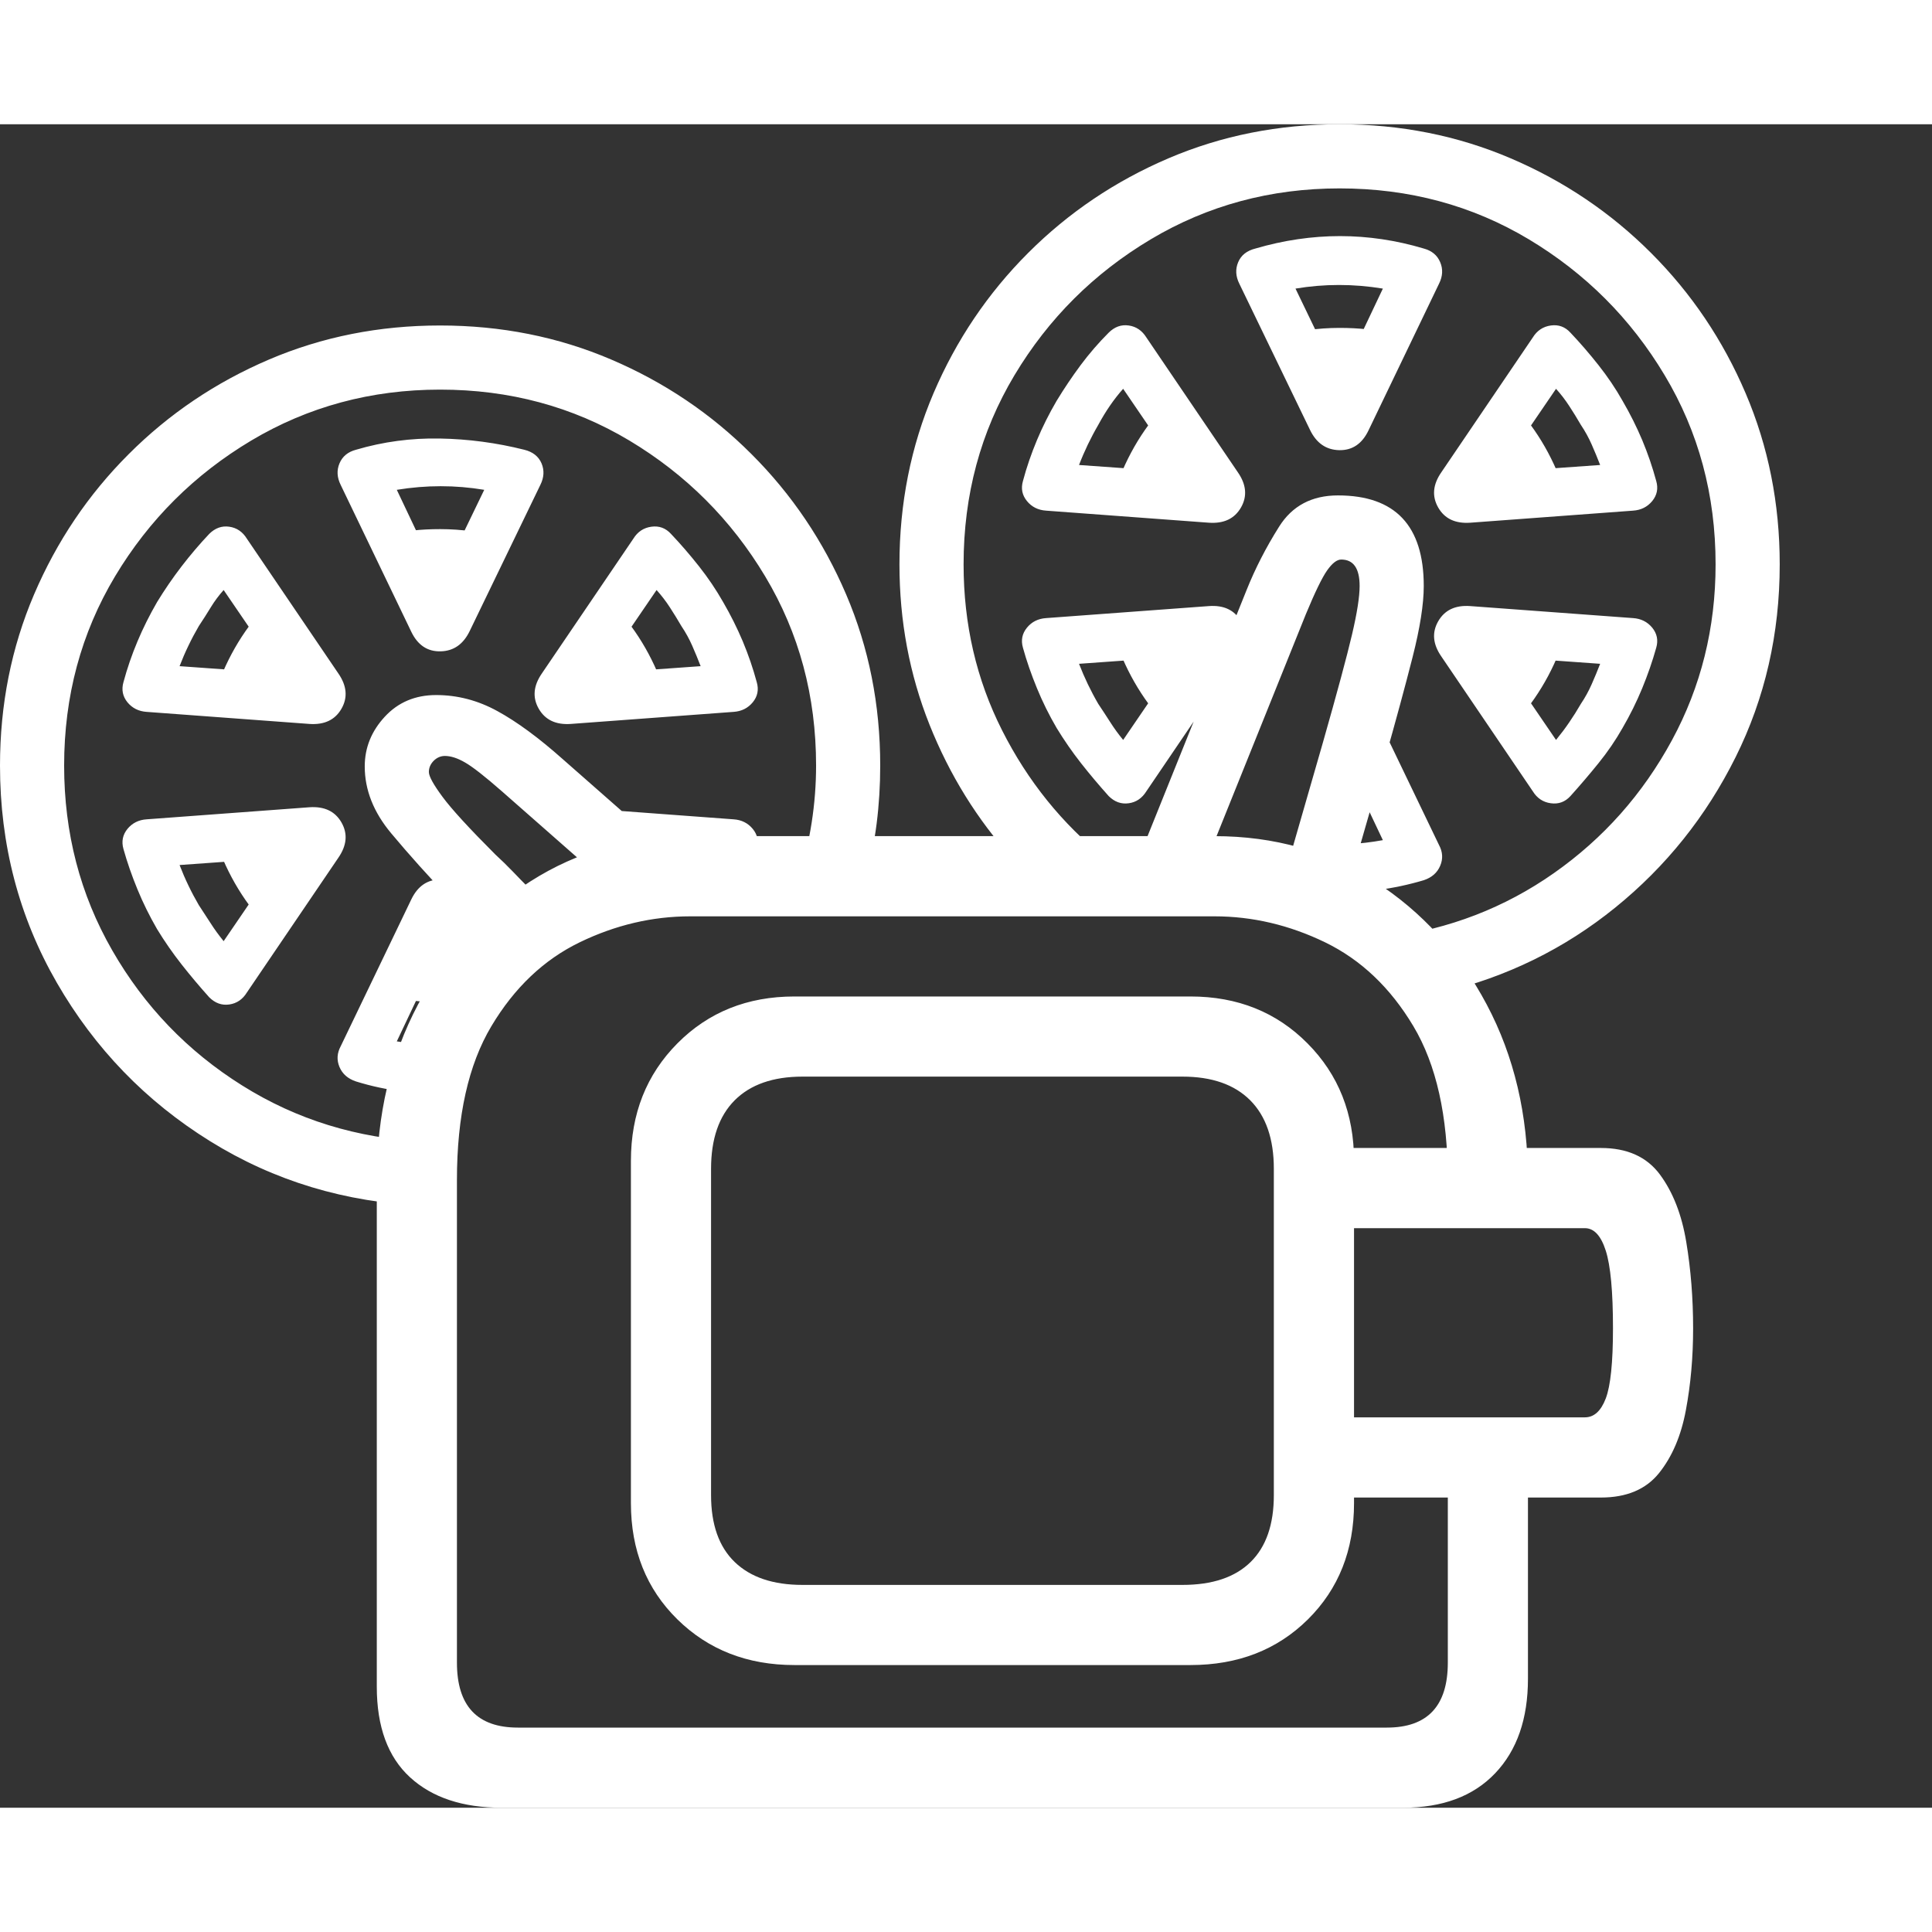 <svg version="1.1" xmlns="http://www.w3.org/2000/svg" style="fill:rgba(0,0,0,1.0)" width="256" height="256" viewBox="0 0 37.656 32.812"><rect x="0" y="0" width="37.656" height="32.812" fill="#333333" stroke="none"/><path fill="rgb(255, 255, 255)" d="M9.781 32.812 C9.021 32.812 8.424 32.615 7.992 32.219 C7.56 31.823 7.344 31.234 7.344 30.453 L7.344 20.578 C7.344 19.307 7.612 18.167 8.148 17.156 C8.685 16.146 9.414 15.346 10.336 14.758 C11.258 14.169 12.297 13.875 13.453 13.875 L23.672 13.875 C24.839 13.875 25.88 14.169 26.797 14.758 C27.714 15.346 28.44 16.146 28.977 17.156 C29.513 18.167 29.781 19.307 29.781 20.578 L29.781 21.281 L28.219 21.281 L28.219 20.578 C28.219 19.328 27.995 18.328 27.547 17.578 C27.099 16.828 26.526 16.284 25.828 15.945 C25.13 15.607 24.411 15.438 23.672 15.438 L13.453 15.438 C12.714 15.438 11.995 15.607 11.297 15.945 C10.599 16.284 10.026 16.828 9.578 17.578 C9.13 18.328 8.906 19.328 8.906 20.578 L8.906 29.984 C8.906 30.828 9.302 31.25 10.094 31.25 L27.031 31.25 C27.823 31.25 28.219 30.828 28.219 29.984 L28.219 25.75 L29.781 25.75 L29.781 30.297 C29.781 31.078 29.568 31.693 29.141 32.141 C28.714 32.589 28.115 32.812 27.344 32.812 Z M4.078 17.016 C3.891 16.807 3.711 16.594 3.539 16.375 C3.367 16.156 3.208 15.927 3.062 15.688 C2.917 15.437 2.789 15.18 2.68 14.914 C2.57 14.648 2.479 14.385 2.406 14.125 C2.365 13.979 2.391 13.849 2.484 13.734 C2.578 13.62 2.703 13.557 2.859 13.547 L6.031 13.312 C6.323 13.292 6.531 13.391 6.656 13.609 C6.781 13.828 6.76 14.057 6.594 14.297 L4.812 16.922 C4.729 17.057 4.615 17.135 4.469 17.156 C4.323 17.177 4.193 17.13 4.078 17.016 Z M4.359 15.922 L5.469 14.297 L3.5 14.438 C3.552 14.573 3.609 14.706 3.672 14.836 C3.734 14.966 3.802 15.094 3.875 15.219 C3.958 15.344 4.036 15.464 4.109 15.578 C4.182 15.693 4.266 15.807 4.359 15.922 Z M5.094 15.516 C4.646 15.005 4.323 14.401 4.125 13.703 L6.031 14 Z M8.797 18.891 C8.484 18.901 8.172 18.888 7.859 18.852 C7.547 18.815 7.24 18.75 6.938 18.656 C6.781 18.604 6.674 18.51 6.617 18.375 C6.56 18.24 6.568 18.104 6.641 17.969 L8.016 15.109 C8.141 14.849 8.331 14.719 8.586 14.719 C8.841 14.719 9.031 14.854 9.156 15.125 L9.969 16.828 L9.328 17.641 L8.578 16.094 L7.734 17.875 C8.172 17.948 8.609 17.964 9.047 17.922 Z M8.578 17.109 C8.203 17.109 7.87 17.073 7.578 17 L8.609 15.344 L9.266 17.062 C9.161 17.073 9.049 17.083 8.93 17.094 C8.81 17.104 8.693 17.109 8.578 17.109 Z M15.484 30.031 C14.568 30.031 13.807 29.734 13.203 29.141 C12.599 28.547 12.297 27.792 12.297 26.875 L12.297 20.203 C12.297 19.286 12.599 18.523 13.203 17.914 C13.807 17.305 14.568 17 15.484 17 L23.203 17 C24.12 17 24.88 17.305 25.484 17.914 C26.089 18.523 26.391 19.286 26.391 20.203 L26.391 26.875 C26.391 27.792 26.091 28.547 25.492 29.141 C24.893 29.734 24.13 30.031 23.203 30.031 Z M15.641 28.469 L23.047 28.469 C23.63 28.469 24.073 28.32 24.375 28.023 C24.677 27.727 24.828 27.292 24.828 26.719 L24.828 20.359 C24.828 19.776 24.674 19.331 24.367 19.023 C24.06 18.716 23.62 18.562 23.047 18.562 L15.641 18.562 C15.068 18.562 14.628 18.716 14.32 19.023 C14.013 19.331 13.859 19.776 13.859 20.359 L13.859 26.719 C13.859 27.292 14.013 27.727 14.32 28.023 C14.628 28.32 15.068 28.469 15.641 28.469 Z M8.266 21.078 C6.734 21.016 5.344 20.596 4.094 19.82 C2.844 19.044 1.849 18.016 1.109 16.734 C0.37 15.453 0 14.042 0 12.5 C0 11.312 0.221 10.201 0.664 9.164 C1.107 8.128 1.721 7.216 2.508 6.43 C3.294 5.643 4.206 5.029 5.242 4.586 C6.279 4.143 7.391 3.922 8.578 3.922 C9.766 3.922 10.878 4.143 11.914 4.586 C12.951 5.029 13.862 5.643 14.648 6.43 C15.435 7.216 16.049 8.128 16.492 9.164 C16.935 10.201 17.156 11.312 17.156 12.5 C17.156 12.885 17.133 13.263 17.086 13.633 C17.039 14.003 16.964 14.365 16.859 14.719 L15.562 14.719 C15.792 13.979 15.906 13.24 15.906 12.5 C15.906 11.146 15.576 9.917 14.914 8.812 C14.253 7.708 13.37 6.826 12.266 6.164 C11.161 5.503 9.932 5.172 8.578 5.172 C7.234 5.172 6.008 5.503 4.898 6.164 C3.789 6.826 2.904 7.708 2.242 8.812 C1.581 9.917 1.25 11.146 1.25 12.5 C1.25 13.813 1.562 15.013 2.188 16.102 C2.813 17.19 3.656 18.068 4.719 18.734 C5.781 19.401 6.964 19.766 8.266 19.828 Z M9.984 16.359 L8.781 15.109 C8.354 14.661 7.969 14.232 7.625 13.82 C7.281 13.409 7.109 12.974 7.109 12.516 C7.109 12.151 7.24 11.828 7.5 11.547 C7.76 11.266 8.094 11.125 8.5 11.125 C8.917 11.125 9.315 11.229 9.695 11.438 C10.076 11.646 10.5 11.958 10.969 12.375 L12.906 14.078 L12.109 15.047 L9.781 13 C9.448 12.708 9.208 12.521 9.062 12.438 C8.917 12.354 8.786 12.312 8.672 12.312 C8.589 12.312 8.516 12.344 8.453 12.406 C8.391 12.469 8.359 12.542 8.359 12.625 C8.359 12.708 8.448 12.87 8.625 13.109 C8.802 13.349 9.146 13.724 9.656 14.234 C9.771 14.339 9.885 14.451 10 14.57 C10.115 14.69 10.229 14.807 10.344 14.922 L10.891 15.5 Z M14.328 15.266 L13.312 15.172 L13.656 14.438 L11.688 14.297 L11.125 13.312 L14.297 13.547 C14.453 13.557 14.578 13.62 14.672 13.734 C14.766 13.849 14.792 13.979 14.75 14.125 C14.698 14.323 14.635 14.516 14.562 14.703 C14.49 14.891 14.411 15.078 14.328 15.266 Z M8.609 9.656 L7.578 8 C7.87 7.927 8.203 7.891 8.578 7.891 C8.995 7.891 9.406 7.948 9.812 8.062 Z M8.016 9.891 L6.641 7.031 C6.568 6.885 6.56 6.745 6.617 6.609 C6.674 6.474 6.781 6.385 6.938 6.344 C7.469 6.187 8.013 6.115 8.57 6.125 C9.128 6.135 9.677 6.208 10.219 6.344 C10.385 6.385 10.497 6.474 10.555 6.609 C10.612 6.745 10.604 6.885 10.531 7.031 L9.156 9.875 C9.031 10.135 8.841 10.268 8.586 10.273 C8.331 10.279 8.141 10.151 8.016 9.891 Z M8.578 8.906 L9.438 7.125 C8.875 7.031 8.307 7.031 7.734 7.125 Z M13.031 11.297 L11.125 11 L12.062 9.484 C12.51 9.995 12.833 10.599 13.031 11.297 Z M11.688 10.703 L13.656 10.562 C13.604 10.427 13.549 10.294 13.492 10.164 C13.435 10.034 13.365 9.906 13.281 9.781 C13.208 9.656 13.133 9.534 13.055 9.414 C12.977 9.294 12.891 9.182 12.797 9.078 Z M11.125 11.688 C10.833 11.708 10.625 11.609 10.5 11.391 C10.375 11.172 10.396 10.943 10.562 10.703 L12.344 8.078 C12.427 7.943 12.544 7.865 12.695 7.844 C12.846 7.823 12.974 7.87 13.078 7.984 C13.266 8.182 13.448 8.393 13.625 8.617 C13.802 8.841 13.958 9.073 14.094 9.312 C14.24 9.563 14.367 9.818 14.477 10.078 C14.586 10.339 14.677 10.604 14.75 10.875 C14.792 11.021 14.766 11.151 14.672 11.266 C14.578 11.38 14.453 11.443 14.297 11.453 Z M25.922 25.203 L30.891 25.203 C31.068 25.203 31.203 25.081 31.297 24.836 C31.391 24.591 31.438 24.135 31.438 23.469 C31.438 22.75 31.391 22.245 31.297 21.953 C31.203 21.661 31.068 21.516 30.891 21.516 L25.922 21.516 Z M25.922 26.766 L25.922 19.953 L31.203 19.953 C31.714 19.953 32.096 20.125 32.352 20.469 C32.607 20.813 32.779 21.253 32.867 21.789 C32.956 22.326 33 22.885 33 23.469 C33 24.031 32.953 24.562 32.859 25.062 C32.766 25.563 32.591 25.971 32.336 26.289 C32.081 26.607 31.703 26.766 31.203 26.766 Z M21.609 13.094 C21.422 12.885 21.242 12.672 21.07 12.453 C20.898 12.234 20.74 12.005 20.594 11.766 C20.448 11.516 20.32 11.258 20.211 10.992 C20.102 10.727 20.01 10.464 19.938 10.203 C19.896 10.057 19.922 9.927 20.016 9.812 C20.109 9.698 20.234 9.635 20.391 9.625 L23.562 9.391 C23.854 9.37 24.062 9.469 24.188 9.688 C24.313 9.906 24.292 10.135 24.125 10.375 L22.344 13 C22.26 13.135 22.146 13.214 22 13.234 C21.854 13.255 21.724 13.208 21.609 13.094 Z M21.891 12 L23 10.375 L21.031 10.516 C21.083 10.651 21.141 10.784 21.203 10.914 C21.266 11.044 21.333 11.172 21.406 11.297 C21.49 11.422 21.568 11.542 21.641 11.656 C21.714 11.771 21.797 11.885 21.891 12 Z M22.625 11.594 C22.177 11.083 21.854 10.479 21.656 9.781 L23.562 10.078 Z M23.328 14.828 L22.172 14.359 L24.297 9.078 C24.464 8.661 24.674 8.25 24.93 7.844 C25.185 7.437 25.568 7.234 26.078 7.234 C27.193 7.234 27.75 7.823 27.75 9 C27.75 9.354 27.677 9.818 27.531 10.391 C27.385 10.964 27.203 11.635 26.984 12.406 L26.188 15.172 L24.984 14.828 L25.781 12.062 C26.063 11.073 26.253 10.367 26.352 9.945 C26.451 9.523 26.5 9.208 26.5 9 C26.5 8.656 26.38 8.484 26.141 8.484 C26.057 8.484 25.966 8.555 25.867 8.695 C25.768 8.836 25.63 9.12 25.453 9.547 Z M25.922 14.969 L25.594 14 C25.823 14.031 26.049 14.042 26.273 14.031 C26.497 14.021 26.724 13.995 26.953 13.953 L26.109 12.172 L26.672 11.188 L28.047 14.047 C28.12 14.182 28.128 14.318 28.07 14.453 C28.013 14.589 27.906 14.682 27.75 14.734 C27.156 14.911 26.547 14.99 25.922 14.969 Z M26.109 13.188 L26.078 11.422 L27.109 13.078 C26.953 13.12 26.792 13.148 26.625 13.164 C26.458 13.18 26.286 13.188 26.109 13.188 Z M23 6.781 L21.891 5.156 C21.714 5.354 21.552 5.589 21.406 5.859 C21.333 5.984 21.266 6.112 21.203 6.242 C21.141 6.372 21.083 6.505 21.031 6.641 Z M23.562 7.766 L20.391 7.531 C20.234 7.521 20.109 7.458 20.016 7.344 C19.922 7.229 19.896 7.099 19.938 6.953 C20.01 6.682 20.102 6.417 20.211 6.156 C20.32 5.896 20.448 5.641 20.594 5.391 C20.74 5.151 20.896 4.919 21.062 4.695 C21.229 4.471 21.411 4.26 21.609 4.062 C21.724 3.948 21.854 3.901 22 3.922 C22.146 3.943 22.26 4.021 22.344 4.156 L24.125 6.781 C24.292 7.021 24.313 7.25 24.188 7.469 C24.062 7.688 23.854 7.786 23.562 7.766 Z M28.109 16.922 L27.047 15.844 C28.245 15.687 29.326 15.271 30.289 14.594 C31.253 13.917 32.018 13.055 32.586 12.008 C33.154 10.961 33.438 9.818 33.438 8.578 C33.438 7.224 33.107 5.995 32.445 4.891 C31.784 3.786 30.901 2.904 29.797 2.242 C28.693 1.581 27.464 1.25 26.109 1.25 C24.766 1.25 23.539 1.581 22.43 2.242 C21.32 2.904 20.435 3.786 19.773 4.891 C19.112 5.995 18.781 7.224 18.781 8.578 C18.781 9.745 19.031 10.823 19.531 11.812 C20.031 12.802 20.703 13.635 21.547 14.312 L19.734 14.312 C19.047 13.552 18.508 12.682 18.117 11.703 C17.727 10.724 17.531 9.682 17.531 8.578 C17.531 7.391 17.753 6.279 18.195 5.242 C18.638 4.206 19.253 3.294 20.039 2.508 C20.826 1.721 21.737 1.107 22.773 0.664 C23.81 0.221 24.922 -0 26.109 -0 C27.297 -0 28.409 0.221 29.445 0.664 C30.482 1.107 31.393 1.721 32.18 2.508 C32.966 3.294 33.581 4.206 34.023 5.242 C34.466 6.279 34.688 7.391 34.688 8.578 C34.688 9.932 34.401 11.185 33.828 12.336 C33.255 13.487 32.474 14.464 31.484 15.266 C30.495 16.068 29.37 16.62 28.109 16.922 Z M30.609 13.094 C30.505 13.208 30.378 13.255 30.227 13.234 C30.076 13.214 29.958 13.135 29.875 13 L28.094 10.375 C27.927 10.135 27.906 9.906 28.031 9.688 C28.156 9.469 28.365 9.37 28.656 9.391 L31.828 9.625 C31.984 9.635 32.109 9.698 32.203 9.812 C32.297 9.927 32.323 10.057 32.281 10.203 C32.208 10.464 32.117 10.727 32.008 10.992 C31.898 11.258 31.771 11.516 31.625 11.766 C31.49 12.005 31.333 12.234 31.156 12.453 C30.979 12.672 30.797 12.885 30.609 13.094 Z M29.594 11.594 L28.656 10.078 L30.562 9.781 C30.365 10.479 30.042 11.083 29.594 11.594 Z M26.078 5.734 L24.875 4.141 C25.281 4.026 25.693 3.969 26.109 3.969 C26.484 3.969 26.818 4.005 27.109 4.078 Z M26.672 5.969 C26.547 6.229 26.357 6.357 26.102 6.352 C25.846 6.346 25.656 6.214 25.531 5.953 L24.156 3.109 C24.083 2.964 24.076 2.823 24.133 2.688 C24.19 2.552 24.302 2.464 24.469 2.422 C25.573 2.099 26.667 2.099 27.75 2.422 C27.906 2.464 28.013 2.552 28.07 2.688 C28.128 2.823 28.12 2.964 28.047 3.109 Z M26.109 4.984 L26.953 3.203 C26.38 3.109 25.813 3.109 25.25 3.203 Z M30.562 7.375 L28.656 7.078 L29.594 5.562 C30.042 6.073 30.365 6.677 30.562 7.375 Z M29.219 6.781 L31.188 6.641 C31.135 6.505 31.081 6.372 31.023 6.242 C30.966 6.112 30.896 5.984 30.812 5.859 C30.74 5.734 30.664 5.612 30.586 5.492 C30.508 5.372 30.422 5.26 30.328 5.156 Z M28.656 7.766 C28.365 7.786 28.156 7.688 28.031 7.469 C27.906 7.25 27.927 7.021 28.094 6.781 L29.875 4.156 C29.958 4.021 30.076 3.943 30.227 3.922 C30.378 3.901 30.505 3.948 30.609 4.062 C30.797 4.26 30.979 4.471 31.156 4.695 C31.333 4.919 31.49 5.151 31.625 5.391 C31.771 5.641 31.898 5.896 32.008 6.156 C32.117 6.417 32.208 6.682 32.281 6.953 C32.323 7.099 32.297 7.229 32.203 7.344 C32.109 7.458 31.984 7.521 31.828 7.531 Z M4.125 11.297 C4.323 10.599 4.646 9.995 5.094 9.484 L6.031 11 Z M6.031 11.688 L2.859 11.453 C2.703 11.443 2.578 11.38 2.484 11.266 C2.391 11.151 2.365 11.021 2.406 10.875 C2.479 10.604 2.57 10.339 2.68 10.078 C2.789 9.818 2.917 9.563 3.062 9.312 C3.208 9.073 3.367 8.841 3.539 8.617 C3.711 8.393 3.891 8.182 4.078 7.984 C4.193 7.87 4.323 7.823 4.469 7.844 C4.615 7.865 4.729 7.943 4.812 8.078 L6.594 10.703 C6.76 10.943 6.781 11.172 6.656 11.391 C6.531 11.609 6.323 11.708 6.031 11.688 Z M5.469 10.703 L4.359 9.078 C4.266 9.182 4.182 9.294 4.109 9.414 C4.036 9.534 3.958 9.656 3.875 9.781 C3.802 9.906 3.734 10.034 3.672 10.164 C3.609 10.294 3.552 10.427 3.5 10.562 Z M21.656 7.375 C21.854 6.677 22.177 6.073 22.625 5.562 L23.562 7.078 Z M30.328 12 C30.422 11.885 30.508 11.771 30.586 11.656 C30.664 11.542 30.74 11.422 30.812 11.297 C30.896 11.172 30.966 11.044 31.023 10.914 C31.081 10.784 31.135 10.651 31.188 10.516 L29.219 10.375 Z M37.656 27.344" /></svg>